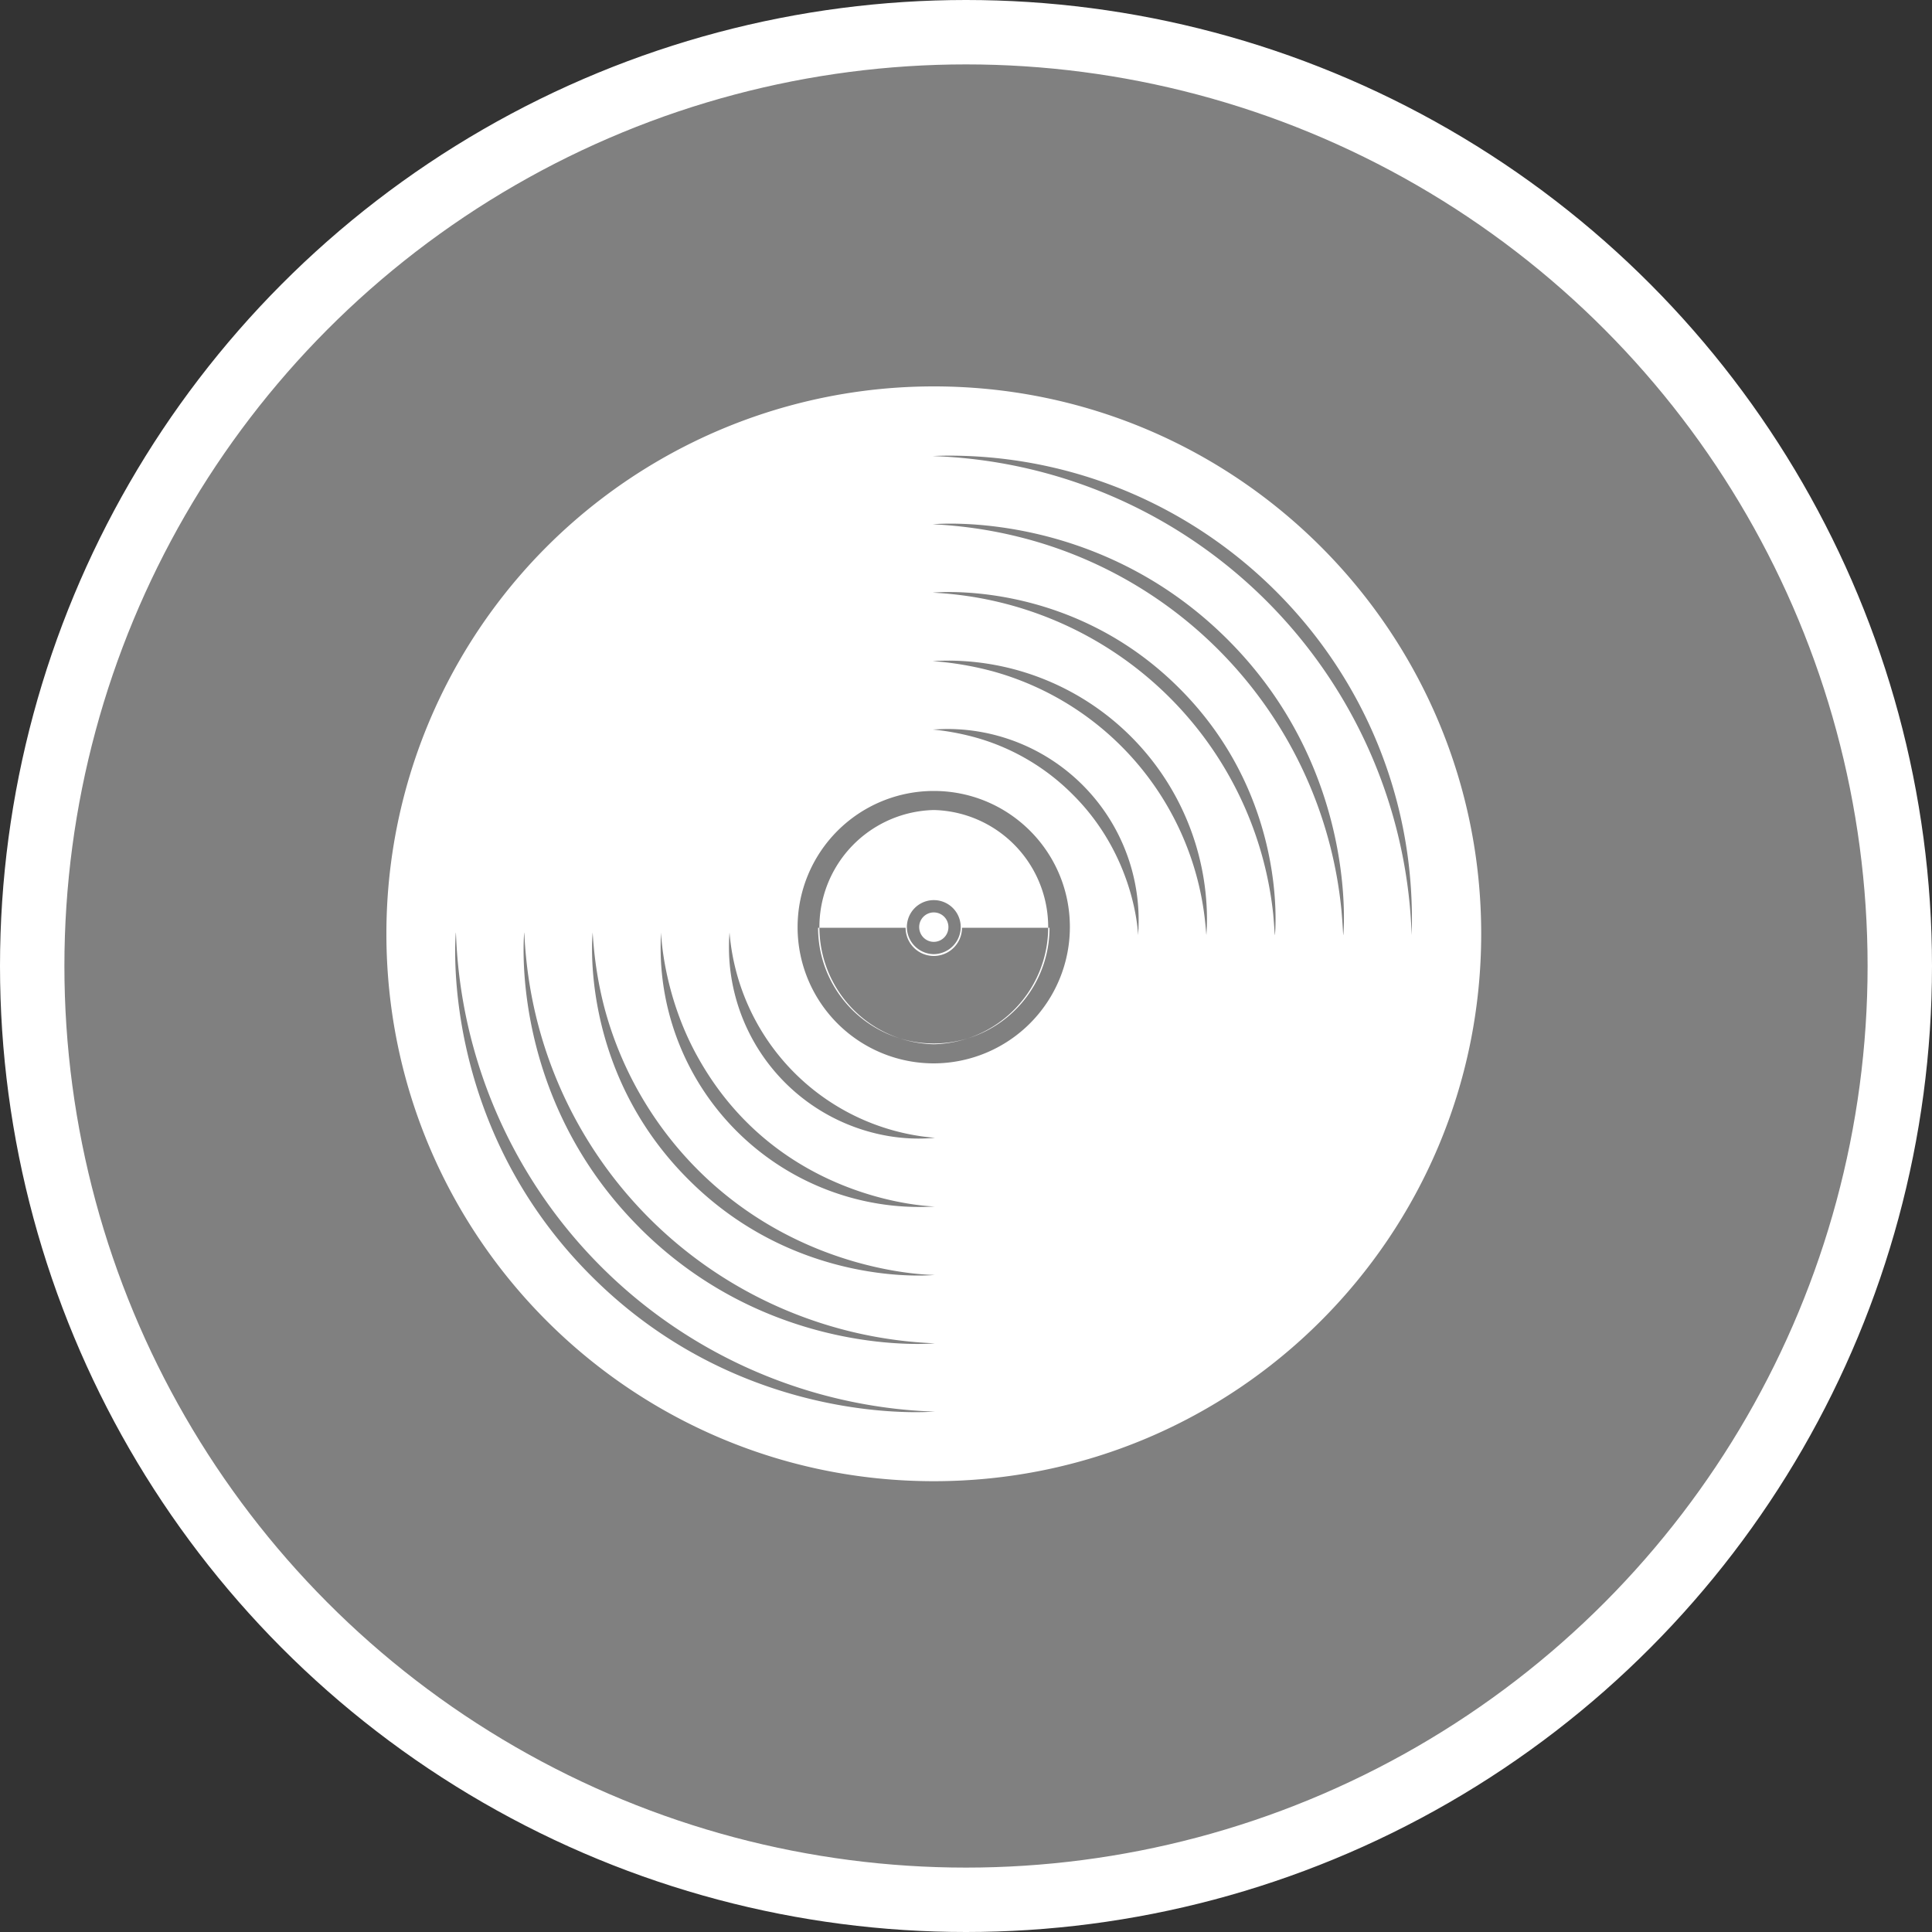 <svg xmlns="http://www.w3.org/2000/svg" width="30" height="30"><rect width="100%" height="100%" fill="#333333" stroke="none"/><circle style="isolation:auto;mix-blend-mode:normal;solid-color:#000;solid-opacity:1;marker:none" cx="15" cy="15" r="14.5" color="#000" overflow="visible" fill="gray" fill-rule="evenodd" stroke="#fff"/><g fill="#fff"><path d="M14.5 6A8.499 8.499 0 006 14.5c0 4.695 3.805 8.5 8.5 8.5s8.5-3.805 8.5-8.5S19.195 6 14.5 6zm0 10.512a2.115 2.115 0 010-4.23c1.168 0 2.113.945 2.113 2.113a2.118 2.118 0 01-2.113 2.117zm-5.316 3.304c-2.387-2.382-2.106-5.336-2.106-5.336.004 0 .004.165.031.461a7.709 7.709 0 006.95 6.95c.293.027.46.027.457.027 0 0-2.95.281-5.332-2.102zm.75-.75C7.887 17.023 8.14 14.48 8.14 14.48c.004 0 .004.145.03.395a6.644 6.644 0 006.345 5.984s-2.54.25-4.582-1.793zm.754-.753c-1.711-1.708-1.485-3.833-1.485-3.833.024.407.086.81.192 1.204a5.612 5.612 0 001.44 2.48c1.645 1.645 3.68 1.633 3.68 1.633s-2.124.226-3.828-1.485zm2.847.359a4.027 4.027 0 01-3.27-4.192s.024.95.563 1.922c1.266 2.293 3.688 2.332 3.688 2.332-.329.02-.657 0-.98-.062zm.242-1.035a2.974 2.974 0 01-2.449-3.157 3.483 3.483 0 003.191 3.188c-.25.023-.496.012-.742-.031zm3.895-3.117s-.031-1.204-1.012-2.18a3.43 3.43 0 00-1.465-.875 3.942 3.942 0 00-.71-.137s.066-.004.195-.008a2.971 2.971 0 012.992 3.2zm1.062 0c-.004 0-.007-.094-.027-.262a4.53 4.53 0 00-3.27-3.828 4.967 4.967 0 00-.953-.164s.09-.008.262-.008a4.029 4.029 0 013.996 3.996c0 .172-.012.266-.008.266zm1.063 0c-.004 0-.008-.118-.027-.329a5.59 5.59 0 00-5.286-4.988s2.121-.226 3.829 1.485c1.71 1.707 1.484 3.832 1.484 3.832zm1.062 0c-.004 0-.007-.141-.03-.395a6.64 6.64 0 00-4.907-5.762 6.883 6.883 0 00-1.438-.222s2.536-.254 4.582 1.793c2.043 2.043 1.793 4.586 1.793 4.586zm1.032-.461a7.704 7.704 0 00-7.407-6.977s.16-.012.457-.004c3.79.11 6.871 3.168 6.98 6.98.009.297-.003.462 0 .462-.003 0-.003-.165-.03-.461zm0 0"/><path d="M14.5 12.578a1.819 1.819 0 000 3.637 1.819 1.819 0 000-3.637zm0 2.238a.422.422 0 01-.418-.421.418.418 0 01.836 0 .422.422 0 01-.418.421zm-.438-.41a.438.438 0 00.876 0h1.359a1.797 1.797 0 01-3.594 0zm0 0"/><path d="M14.5 14.168a.227.227 0 00-.227.227c0 .128.102.23.227.23a.228.228 0 00.227-.23.227.227 0 00-.227-.227zm0 0"/></g></svg>